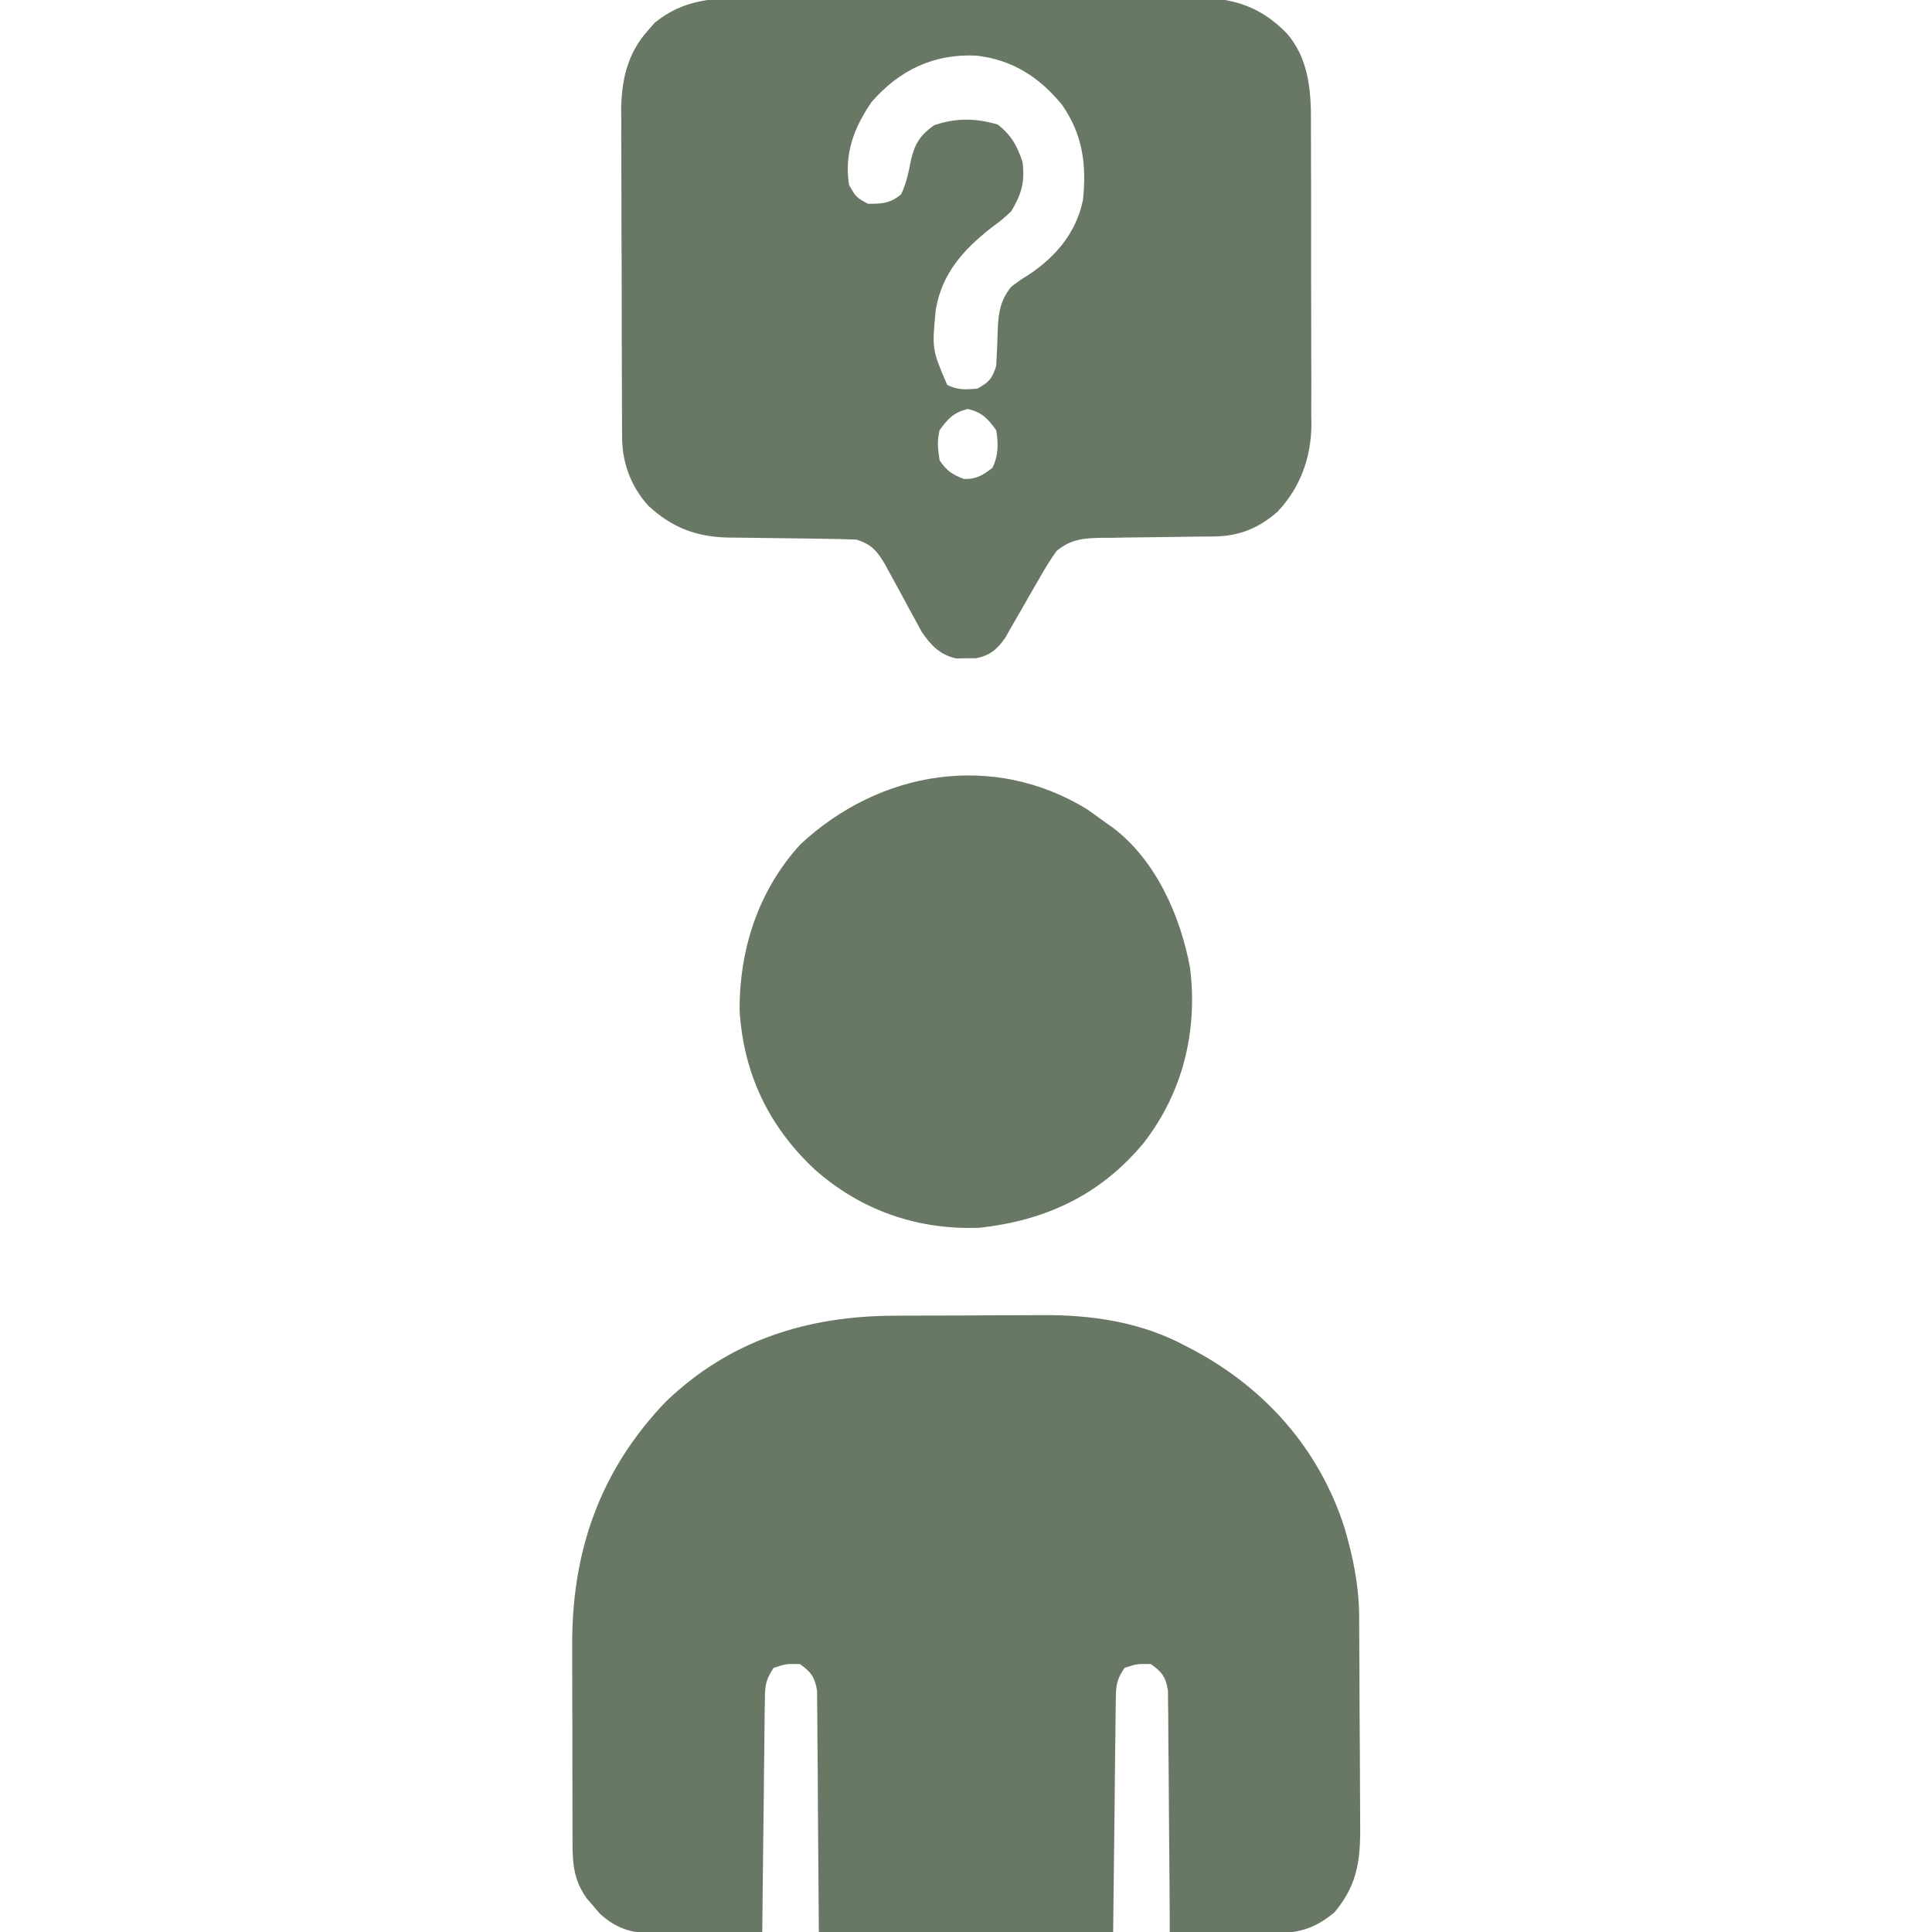 <svg width="24" height="24" viewBox="0 0 24 24" fill="none" xmlns="http://www.w3.org/2000/svg">
<g clip-path="url(#clip0_109_79)">
<path d="M11.123 16.344C11.192 16.343 11.261 16.343 11.33 16.343C11.474 16.342 11.618 16.342 11.762 16.342C11.945 16.342 12.127 16.341 12.31 16.339C12.452 16.338 12.595 16.338 12.737 16.338C12.804 16.338 12.872 16.337 12.939 16.337C13.56 16.331 14.18 16.423 14.734 16.723C14.764 16.739 14.795 16.755 14.827 16.771C15.722 17.251 16.386 18 16.701 18.975C16.81 19.348 16.881 19.694 16.884 20.083C16.884 20.117 16.884 20.151 16.884 20.185C16.885 20.296 16.886 20.407 16.886 20.518C16.887 20.556 16.887 20.594 16.887 20.633C16.888 20.834 16.889 21.036 16.889 21.237C16.89 21.444 16.891 21.651 16.893 21.859C16.894 22.019 16.895 22.179 16.895 22.339C16.895 22.415 16.896 22.491 16.896 22.568C16.902 23.039 16.895 23.38 16.576 23.757C16.324 23.967 16.109 24.021 15.786 24.014C15.75 24.014 15.714 24.013 15.677 24.013C15.562 24.012 15.448 24.011 15.334 24.009C15.257 24.008 15.179 24.008 15.101 24.007C14.911 24.005 14.721 24.003 14.531 24C14.531 23.942 14.531 23.942 14.531 23.882C14.529 23.515 14.527 23.148 14.523 22.781C14.521 22.593 14.52 22.404 14.519 22.215C14.518 22.033 14.517 21.851 14.514 21.669C14.514 21.6 14.513 21.53 14.513 21.461C14.513 21.363 14.512 21.266 14.51 21.169C14.51 21.114 14.509 21.058 14.509 21.001C14.48 20.83 14.437 20.773 14.297 20.672C14.127 20.668 14.127 20.668 13.969 20.719C13.857 20.887 13.863 20.964 13.86 21.164C13.86 21.195 13.859 21.226 13.859 21.258C13.857 21.359 13.857 21.459 13.856 21.56C13.855 21.652 13.855 21.652 13.853 21.747C13.85 21.977 13.848 22.208 13.846 22.439C13.84 22.954 13.834 23.469 13.828 24C12.622 24 11.415 24 10.172 24C10.16 22.441 10.16 22.441 10.158 21.95C10.157 21.821 10.155 21.693 10.154 21.565C10.154 21.515 10.154 21.515 10.154 21.464C10.154 21.366 10.152 21.267 10.151 21.169C10.15 21.114 10.15 21.058 10.15 21.001C10.12 20.83 10.077 20.773 9.938 20.672C9.768 20.668 9.768 20.668 9.61 20.719C9.498 20.887 9.503 20.964 9.501 21.164C9.5 21.21 9.5 21.21 9.499 21.257C9.498 21.358 9.497 21.459 9.496 21.56C9.496 21.63 9.495 21.701 9.494 21.771C9.491 21.956 9.489 22.14 9.488 22.325C9.486 22.514 9.483 22.702 9.481 22.89C9.477 23.26 9.473 23.63 9.469 24C9.241 24.003 9.012 24.006 8.783 24.008C8.706 24.009 8.628 24.009 8.551 24.011C8.439 24.012 8.327 24.013 8.215 24.014C8.163 24.015 8.163 24.015 8.11 24.016C7.84 24.016 7.651 23.954 7.451 23.772C7.425 23.741 7.398 23.71 7.371 23.678C7.345 23.647 7.318 23.616 7.29 23.584C7.135 23.366 7.113 23.177 7.112 22.911C7.112 22.861 7.112 22.861 7.112 22.81C7.111 22.701 7.111 22.591 7.111 22.481C7.111 22.404 7.111 22.327 7.111 22.25C7.11 22.089 7.11 21.928 7.11 21.766C7.111 21.561 7.11 21.356 7.109 21.151C7.108 20.992 7.108 20.833 7.108 20.674C7.108 20.599 7.108 20.523 7.108 20.448C7.101 19.276 7.451 18.267 8.272 17.411C9.069 16.646 10.036 16.345 11.123 16.344Z" fill="#697865"/>
<path d="M9.323 -0.025C9.388 -0.025 9.453 -0.026 9.518 -0.026C9.693 -0.027 9.868 -0.027 10.043 -0.027C10.19 -0.026 10.337 -0.027 10.483 -0.027C10.829 -0.028 11.176 -0.028 11.522 -0.027C11.878 -0.026 12.234 -0.027 12.59 -0.028C12.897 -0.03 13.204 -0.03 13.51 -0.03C13.693 -0.029 13.876 -0.03 14.059 -0.031C14.231 -0.031 14.403 -0.031 14.575 -0.03C14.667 -0.03 14.759 -0.03 14.852 -0.031C15.315 -0.026 15.652 0.076 15.981 0.41C16.249 0.713 16.287 1.106 16.285 1.493C16.285 1.538 16.285 1.582 16.285 1.627C16.286 1.772 16.286 1.916 16.286 2.061C16.286 2.162 16.286 2.263 16.287 2.365C16.287 2.576 16.287 2.788 16.287 3C16.286 3.271 16.287 3.541 16.288 3.812C16.289 4.021 16.289 4.229 16.289 4.438C16.289 4.538 16.289 4.638 16.29 4.738C16.29 4.877 16.29 5.017 16.289 5.157C16.29 5.218 16.29 5.218 16.291 5.28C16.286 5.688 16.154 6.052 15.874 6.353C15.644 6.558 15.394 6.661 15.087 6.664C15.05 6.664 15.012 6.665 14.973 6.665C14.933 6.665 14.892 6.666 14.851 6.666C14.765 6.667 14.679 6.669 14.593 6.67C14.458 6.672 14.323 6.674 14.188 6.675C14.057 6.676 13.927 6.678 13.796 6.681C13.756 6.681 13.716 6.681 13.674 6.681C13.454 6.686 13.303 6.699 13.125 6.844C13.048 6.954 12.982 7.059 12.917 7.175C12.89 7.222 12.89 7.222 12.862 7.27C12.808 7.362 12.756 7.454 12.703 7.547C12.652 7.637 12.6 7.727 12.548 7.816C12.528 7.852 12.508 7.887 12.487 7.924C12.386 8.067 12.296 8.145 12.122 8.177C12.082 8.177 12.043 8.177 12.003 8.177C11.964 8.178 11.925 8.179 11.884 8.18C11.683 8.14 11.564 8.017 11.451 7.851C11.416 7.786 11.416 7.786 11.38 7.72C11.341 7.648 11.341 7.648 11.301 7.576C11.274 7.527 11.248 7.477 11.221 7.427C11.168 7.329 11.114 7.231 11.061 7.134C11.037 7.09 11.014 7.047 10.99 7.003C10.889 6.837 10.826 6.765 10.641 6.703C10.5 6.698 10.36 6.694 10.22 6.693C10.134 6.692 10.049 6.691 9.963 6.689C9.829 6.687 9.695 6.686 9.56 6.684C9.431 6.683 9.301 6.681 9.171 6.679C9.131 6.678 9.091 6.678 9.051 6.678C8.649 6.67 8.348 6.555 8.051 6.28C7.837 6.04 7.729 5.751 7.728 5.431C7.727 5.393 7.727 5.354 7.727 5.315C7.727 5.273 7.727 5.232 7.727 5.189C7.727 5.145 7.726 5.1 7.726 5.055C7.725 4.909 7.725 4.763 7.725 4.617C7.725 4.515 7.724 4.413 7.724 4.311C7.723 4.098 7.723 3.885 7.723 3.671C7.723 3.399 7.722 3.126 7.72 2.853C7.719 2.643 7.719 2.433 7.719 2.222C7.719 2.122 7.719 2.021 7.718 1.921C7.717 1.78 7.717 1.639 7.718 1.498C7.717 1.457 7.717 1.416 7.716 1.373C7.719 1.005 7.792 0.664 8.045 0.384C8.088 0.334 8.088 0.334 8.132 0.283C8.497 -0.013 8.867 -0.027 9.323 -0.025ZM10.828 1.266C10.609 1.585 10.486 1.906 10.547 2.297C10.634 2.45 10.634 2.45 10.781 2.531C10.955 2.534 11.059 2.526 11.194 2.414C11.262 2.271 11.288 2.132 11.319 1.977C11.367 1.778 11.438 1.673 11.604 1.556C11.874 1.463 12.12 1.466 12.393 1.547C12.562 1.676 12.637 1.814 12.703 2.016C12.733 2.266 12.689 2.41 12.562 2.625C12.446 2.732 12.446 2.732 12.313 2.83C11.965 3.105 11.703 3.395 11.625 3.844C11.577 4.339 11.577 4.339 11.766 4.781C11.897 4.847 11.995 4.84 12.141 4.828C12.288 4.745 12.321 4.71 12.375 4.547C12.384 4.39 12.391 4.234 12.395 4.077C12.405 3.867 12.43 3.728 12.562 3.562C12.669 3.481 12.669 3.481 12.788 3.407C13.121 3.183 13.371 2.885 13.453 2.484C13.499 2.041 13.45 1.672 13.193 1.302C12.913 0.959 12.574 0.741 12.128 0.691C11.601 0.665 11.173 0.871 10.828 1.266ZM11.672 5.344C11.639 5.485 11.65 5.569 11.672 5.719C11.762 5.849 11.827 5.894 11.974 5.95C12.131 5.954 12.204 5.906 12.328 5.812C12.404 5.661 12.403 5.507 12.375 5.344C12.268 5.197 12.201 5.124 12.023 5.08C11.846 5.124 11.779 5.197 11.672 5.344Z" fill="#697865"/>
<path d="M13.503 10.052C13.581 10.106 13.658 10.162 13.735 10.219C13.764 10.239 13.794 10.26 13.824 10.281C14.36 10.687 14.664 11.379 14.783 12.021C14.881 12.809 14.694 13.574 14.203 14.203C13.667 14.847 12.983 15.165 12.161 15.252C11.393 15.28 10.686 15.033 10.113 14.52C9.548 13.988 9.239 13.341 9.188 12.562C9.181 11.799 9.421 11.056 9.945 10.487C10.928 9.571 12.336 9.338 13.503 10.052Z" fill="#697865"/>
</g>
<defs>
<clipPath id="clip0_109_79">
<rect width="24" height="24" fill="white"/>
</clipPath>
</defs>
</svg>
